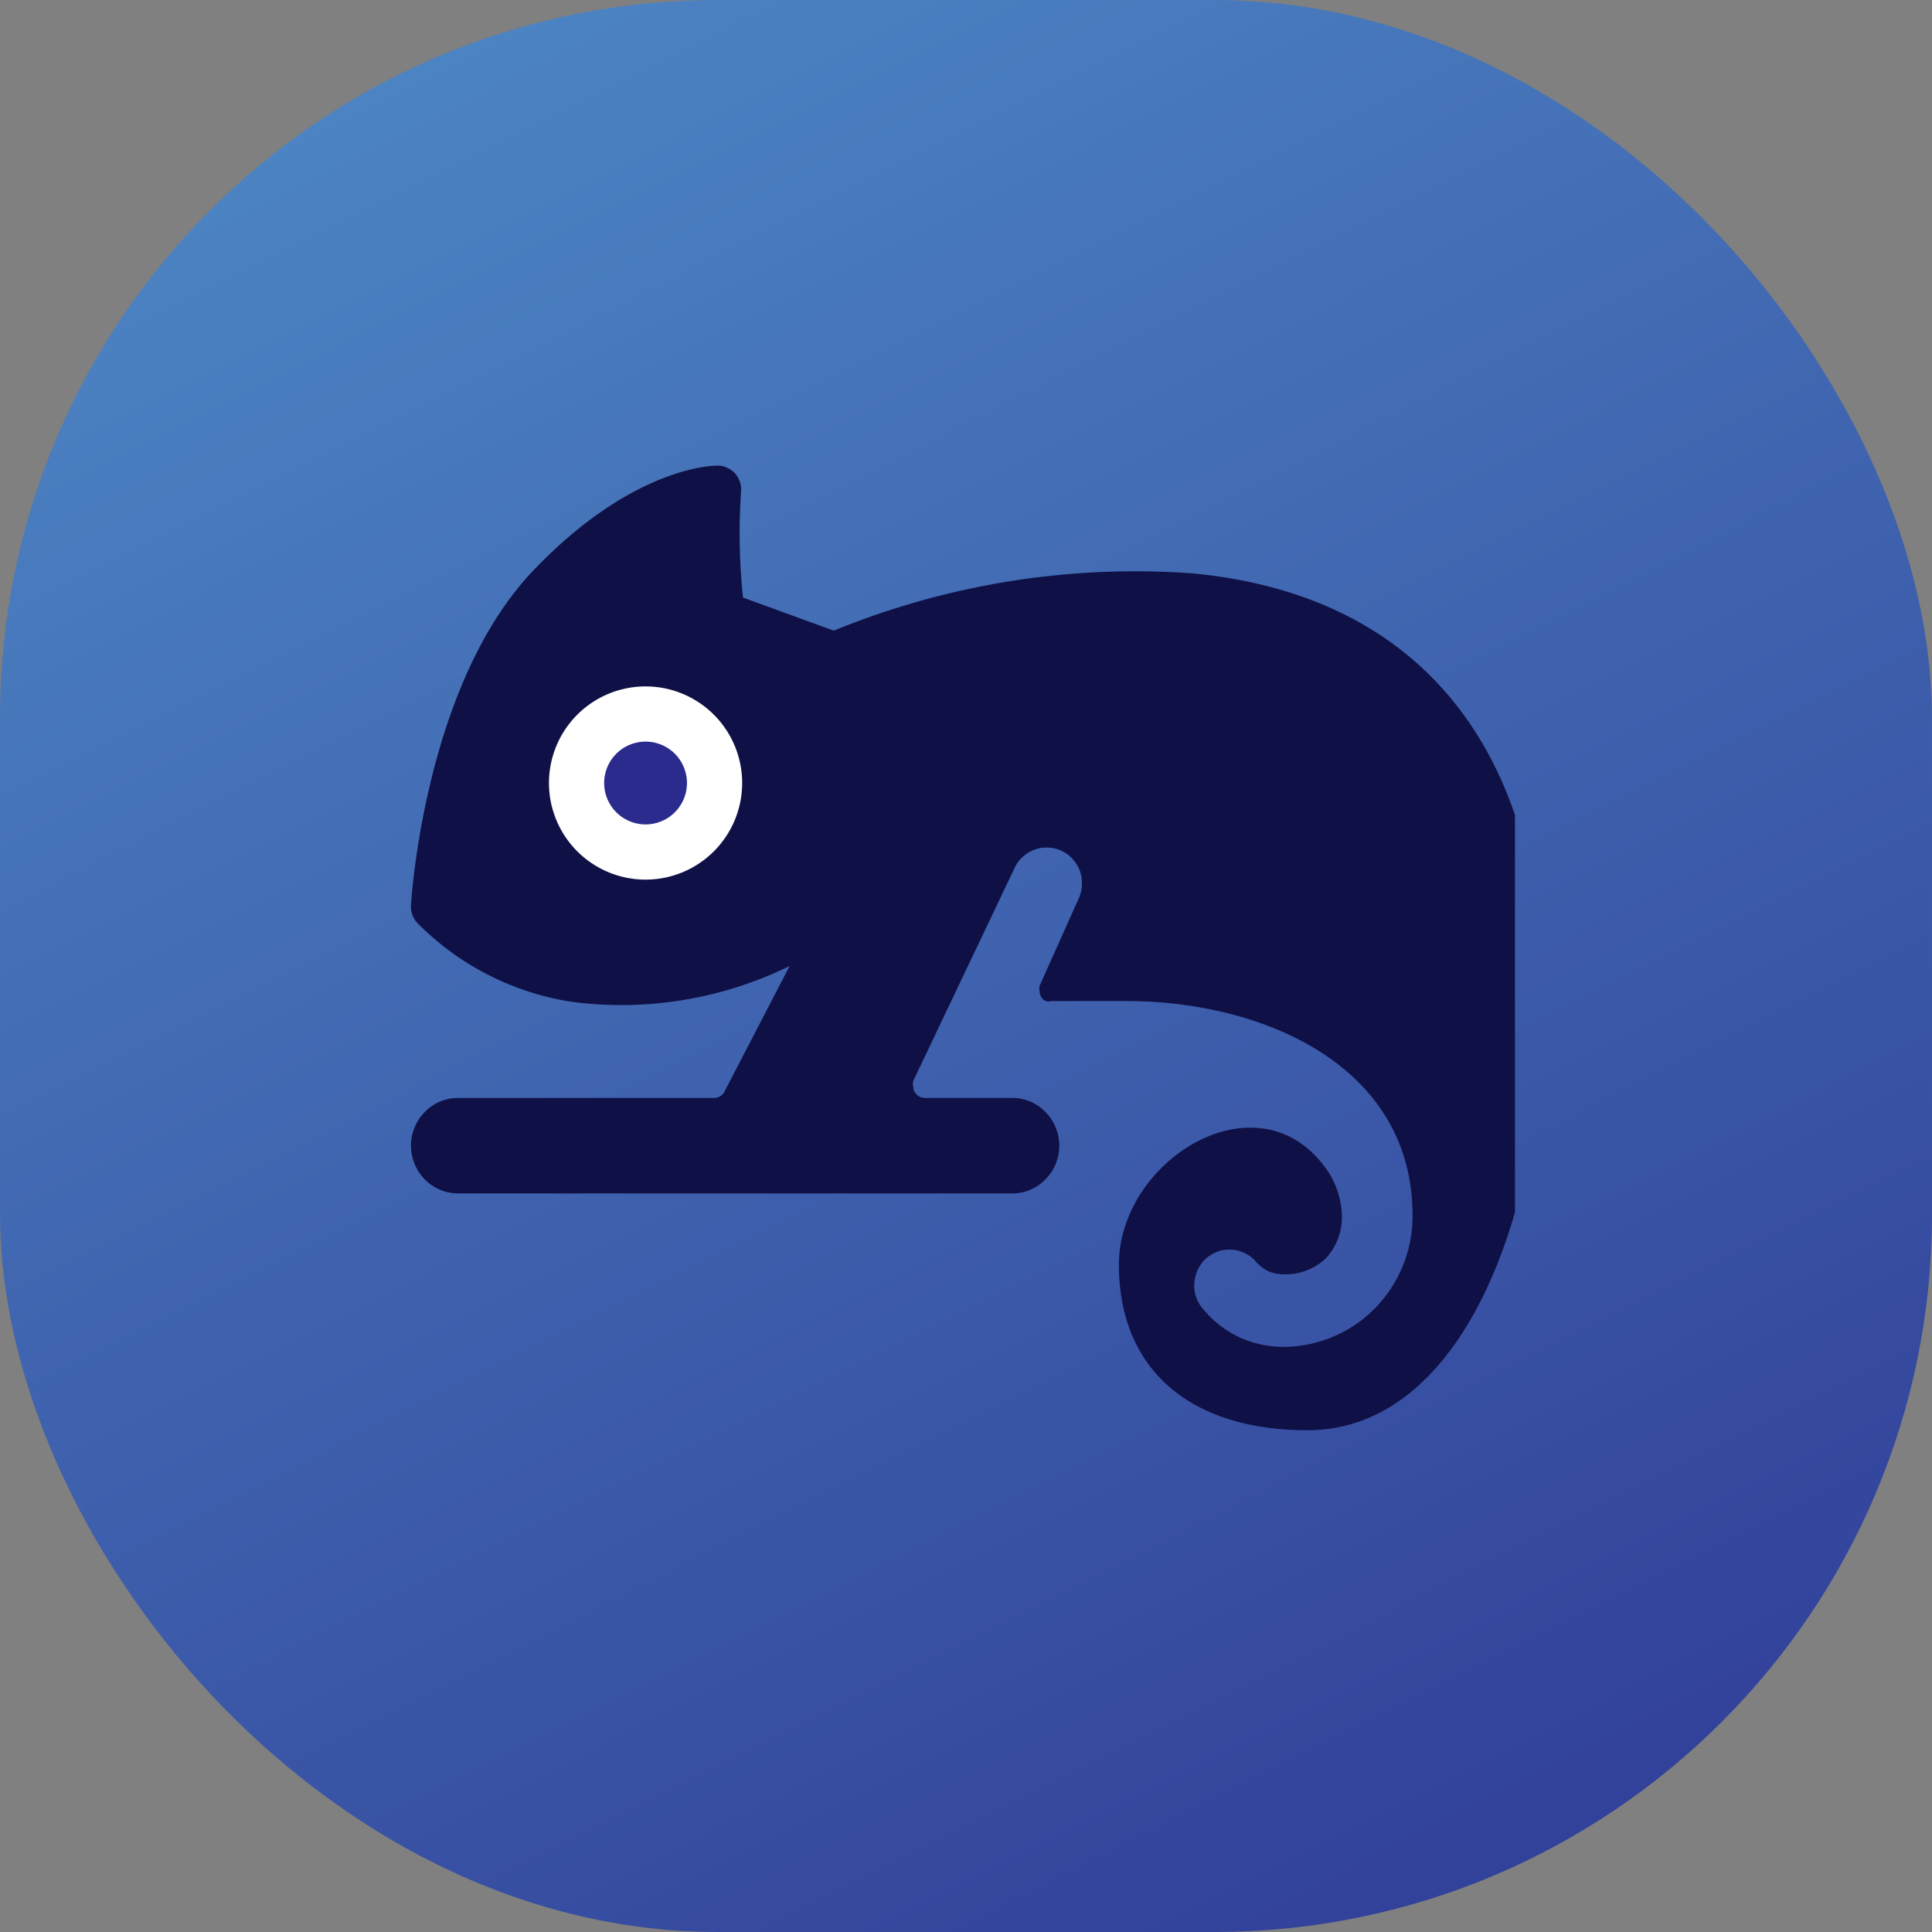 <svg xmlns="http://www.w3.org/2000/svg" xmlns:xlink="http://www.w3.org/1999/xlink" viewBox="0 0 70 70"><rect x="0" y="0" width="70" height="70" fill="#808080" stroke="none"/><defs><style>.cls-1{fill:none;}.cls-2{fill:url(#linear-gradient);}.cls-3{clip-path:url(#clip-path);}.cls-4{fill:#0f1046;}.cls-5{fill:#fff;}.cls-6{fill:#2a2b8d;}</style><linearGradient id="linear-gradient" x1="-500.7" y1="216.89" x2="-558.52" y2="331.53" gradientTransform="matrix(1, 0, 0, -1, 564, 308)" gradientUnits="userSpaceOnUse"><stop offset="0" stop-color="#2a2b8d"/><stop offset="0.03" stop-color="#2b2f8f"/><stop offset="1" stop-color="#559bd1"/></linearGradient><clipPath id="clip-path"><rect class="cls-1" x="14.89" y="14.87" width="40" height="40"/></clipPath></defs><title>Asset 1</title><g id="Layer_2" data-name="Layer 2"><g id="Layer_1-2" data-name="Layer 1"><rect class="cls-2" width="70" height="70" rx="26"/><g class="cls-3"><path class="cls-4" d="M43.16,20.77a28.83,28.83,0,0,0-12.95,2.08l-3.29-1.2a22.74,22.74,0,0,1-.07-3.87.78.78,0,0,0-.05-.34.83.83,0,0,0-.47-.5.75.75,0,0,0-.33-.07c-.12,0-3,0-6.59,3.71-4,4.09-4.5,11.91-4.52,12.23a.88.88,0,0,0,.22.62,10,10,0,0,0,5.62,2.87A13.84,13.84,0,0,0,28.61,35l-2.36,4.55a.37.37,0,0,1-.16.17.4.4,0,0,1-.22.06H16.6a1.69,1.69,0,0,0-1.21.51,1.74,1.74,0,0,0,0,2.44,1.69,1.69,0,0,0,1.21.51H36.67a1.67,1.67,0,0,0,1.21-.51,1.74,1.74,0,0,0,0-2.44,1.67,1.67,0,0,0-1.21-.51H33.51a.46.46,0,0,1-.2-.05.46.46,0,0,1-.16-.15.37.37,0,0,1-.06-.21.39.39,0,0,1,0-.21l3.66-7.69a1.22,1.22,0,0,1,.29-.41,1.3,1.3,0,0,1,.43-.27,1.15,1.15,0,0,1,.49-.08,1.21,1.21,0,0,1,.49.11,1.28,1.28,0,0,1,.4.29,1.3,1.3,0,0,1,.27.43,1.22,1.22,0,0,1,.08.5,1.25,1.25,0,0,1-.11.5l-1.42,3.17a.39.39,0,0,0,0,.21.37.37,0,0,0,.06.21.36.36,0,0,0,.16.14.35.35,0,0,0,.2,0h2.74c4.8,0,10.35,2.26,10.35,7.78a4.78,4.78,0,0,1-1.37,3.36,4.68,4.68,0,0,1-3.32,1.39,3.86,3.86,0,0,1-1.57-.34,3.73,3.73,0,0,1-1.3-1,1.21,1.21,0,0,1-.27-.43,1.27,1.27,0,0,1-.08-.51,1.46,1.46,0,0,1,.12-.5,1.4,1.4,0,0,1,.3-.42,1.5,1.5,0,0,1,.44-.26,1.28,1.28,0,0,1,.51-.06,1.2,1.2,0,0,1,.49.14,1.11,1.11,0,0,1,.4.32,1.51,1.51,0,0,0,.43.32,1.4,1.4,0,0,0,.53.11A2.15,2.15,0,0,0,48,45.63a2.19,2.19,0,0,0,.62-1.53A3.08,3.08,0,0,0,48,42.28c-2.48-3.34-7.46-.24-7.46,3.54s2.56,6,6.83,6c5.61,0,8.54-7.82,8.54-15.55C55.89,27.05,51.37,21.53,43.16,20.77Z"/><path class="cls-5" d="M23.39,31.87a3.5,3.5,0,1,0-3.5-3.5A3.5,3.5,0,0,0,23.39,31.87Z"/><path class="cls-6" d="M23.39,29.87a1.5,1.5,0,1,0-1.5-1.5A1.5,1.5,0,0,0,23.39,29.87Z"/></g></g></g></svg>